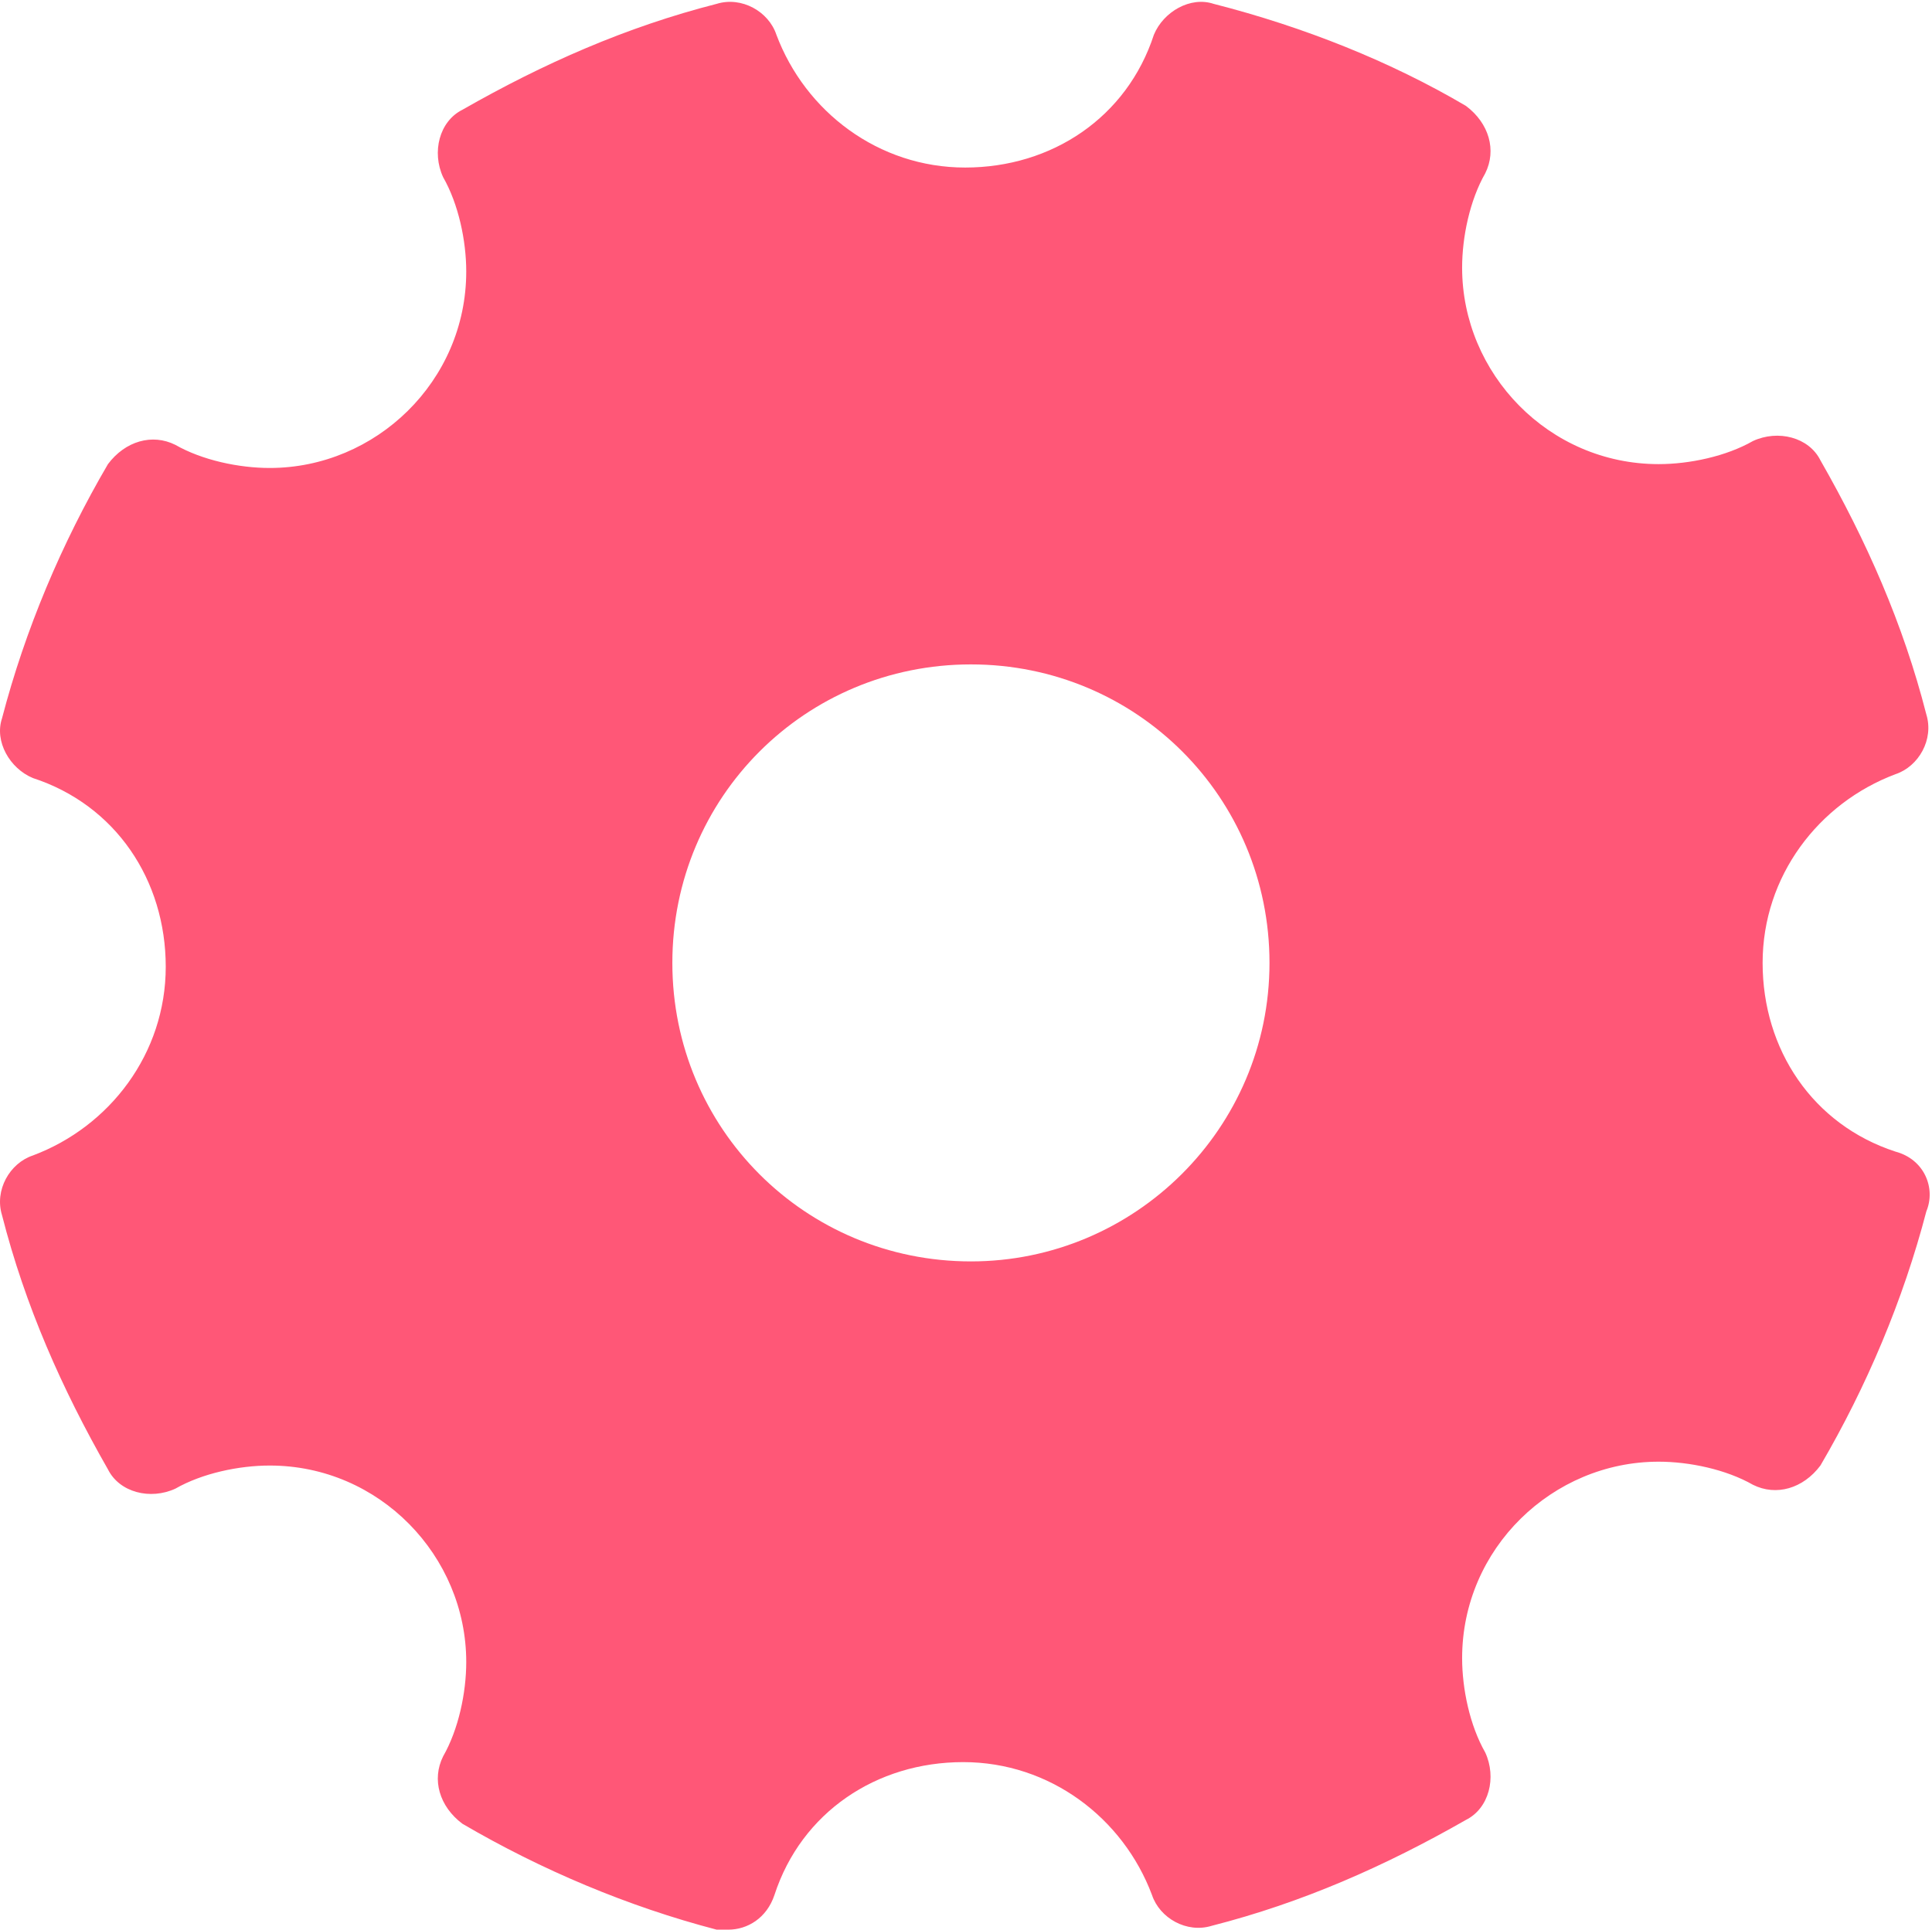 <?xml version="1.0" standalone="no"?><!DOCTYPE svg PUBLIC "-//W3C//DTD SVG 1.1//EN" "http://www.w3.org/Graphics/SVG/1.1/DTD/svg11.dtd"><svg t="1598960945286" class="icon" viewBox="0 0 1025 1024" version="1.1" xmlns="http://www.w3.org/2000/svg" p-id="10877" xmlns:xlink="http://www.w3.org/1999/xlink" width="200.195" height="200"><defs><style type="text/css"></style></defs><path d="M1005.65 611.13c-43.944-14.307-70.515-54.164-70.515-100.152s29.637-84.822 70.515-100.152c12.263-4.088 20.439-18.395 16.351-31.681-12.263-48.032-31.681-91.976-56.208-134.898-6.132-12.263-22.483-16.351-35.768-10.22-14.307 8.176-33.725 12.263-50.076 12.263-58.251 0-104.24-48.032-104.24-104.24 0-16.351 4.088-35.768 12.263-50.076 6.132-12.263 2.044-26.571-10.22-35.768C737.898 32.703 691.91 14.307 643.878 2.044c-12.263-4.088-26.571 4.088-31.681 16.351-14.307 43.944-54.164 70.515-100.152 70.515s-84.822-29.637-100.152-70.515C407.806 6.132 393.499-2.044 380.213 2.044c-48.032 12.263-91.976 31.681-134.898 56.208-12.263 6.132-16.351 22.483-10.22 35.768 8.176 14.307 12.263 33.725 12.263 50.076 0 58.251-48.032 104.24-104.24 104.24-16.351 0-35.768-4.088-50.076-12.263-12.263-6.132-26.571-2.044-35.768 10.22C32.748 288.192 13.331 334.18 1.068 381.19c-4.088 12.263 4.088 26.571 16.351 31.681 43.944 14.307 70.515 54.164 70.515 100.152S58.297 597.844 17.419 613.174c-12.263 4.088-20.439 18.395-16.351 31.681 12.263 48.032 31.681 91.976 56.208 134.898 6.132 12.263 22.483 16.351 35.768 10.22 14.307-8.176 33.725-12.263 50.076-12.263 58.251 0 104.24 48.032 104.24 104.24 0 16.351-4.088 35.768-12.263 50.076-6.132 12.263-2.044 26.571 10.22 35.768 41.9 24.527 87.888 43.944 134.898 56.208h6.132c10.22 0 20.439-6.132 24.527-18.395 14.307-43.944 54.164-70.515 100.152-70.515s84.822 29.637 100.152 70.515c4.088 12.263 18.395 20.439 31.681 16.351 48.032-12.263 91.976-31.681 134.898-56.208 12.263-6.132 16.351-22.483 10.22-35.768-8.176-14.307-12.263-33.725-12.263-50.076 0-58.251 48.032-104.24 104.24-104.24 16.351 0 35.768 4.088 50.076 12.263 12.263 6.132 26.571 2.044 35.768-10.22 24.527-41.9 43.944-87.888 56.208-134.898 5.11-12.263-1.022-27.593-16.351-31.681z m-490.539 58.251c-87.888 0-158.403-70.515-158.403-158.403s70.515-158.403 158.403-158.403S673.515 423.09 673.515 510.978s-71.537 158.403-158.403 158.403z" fill="#ff5777" p-id="10878"></path></svg>